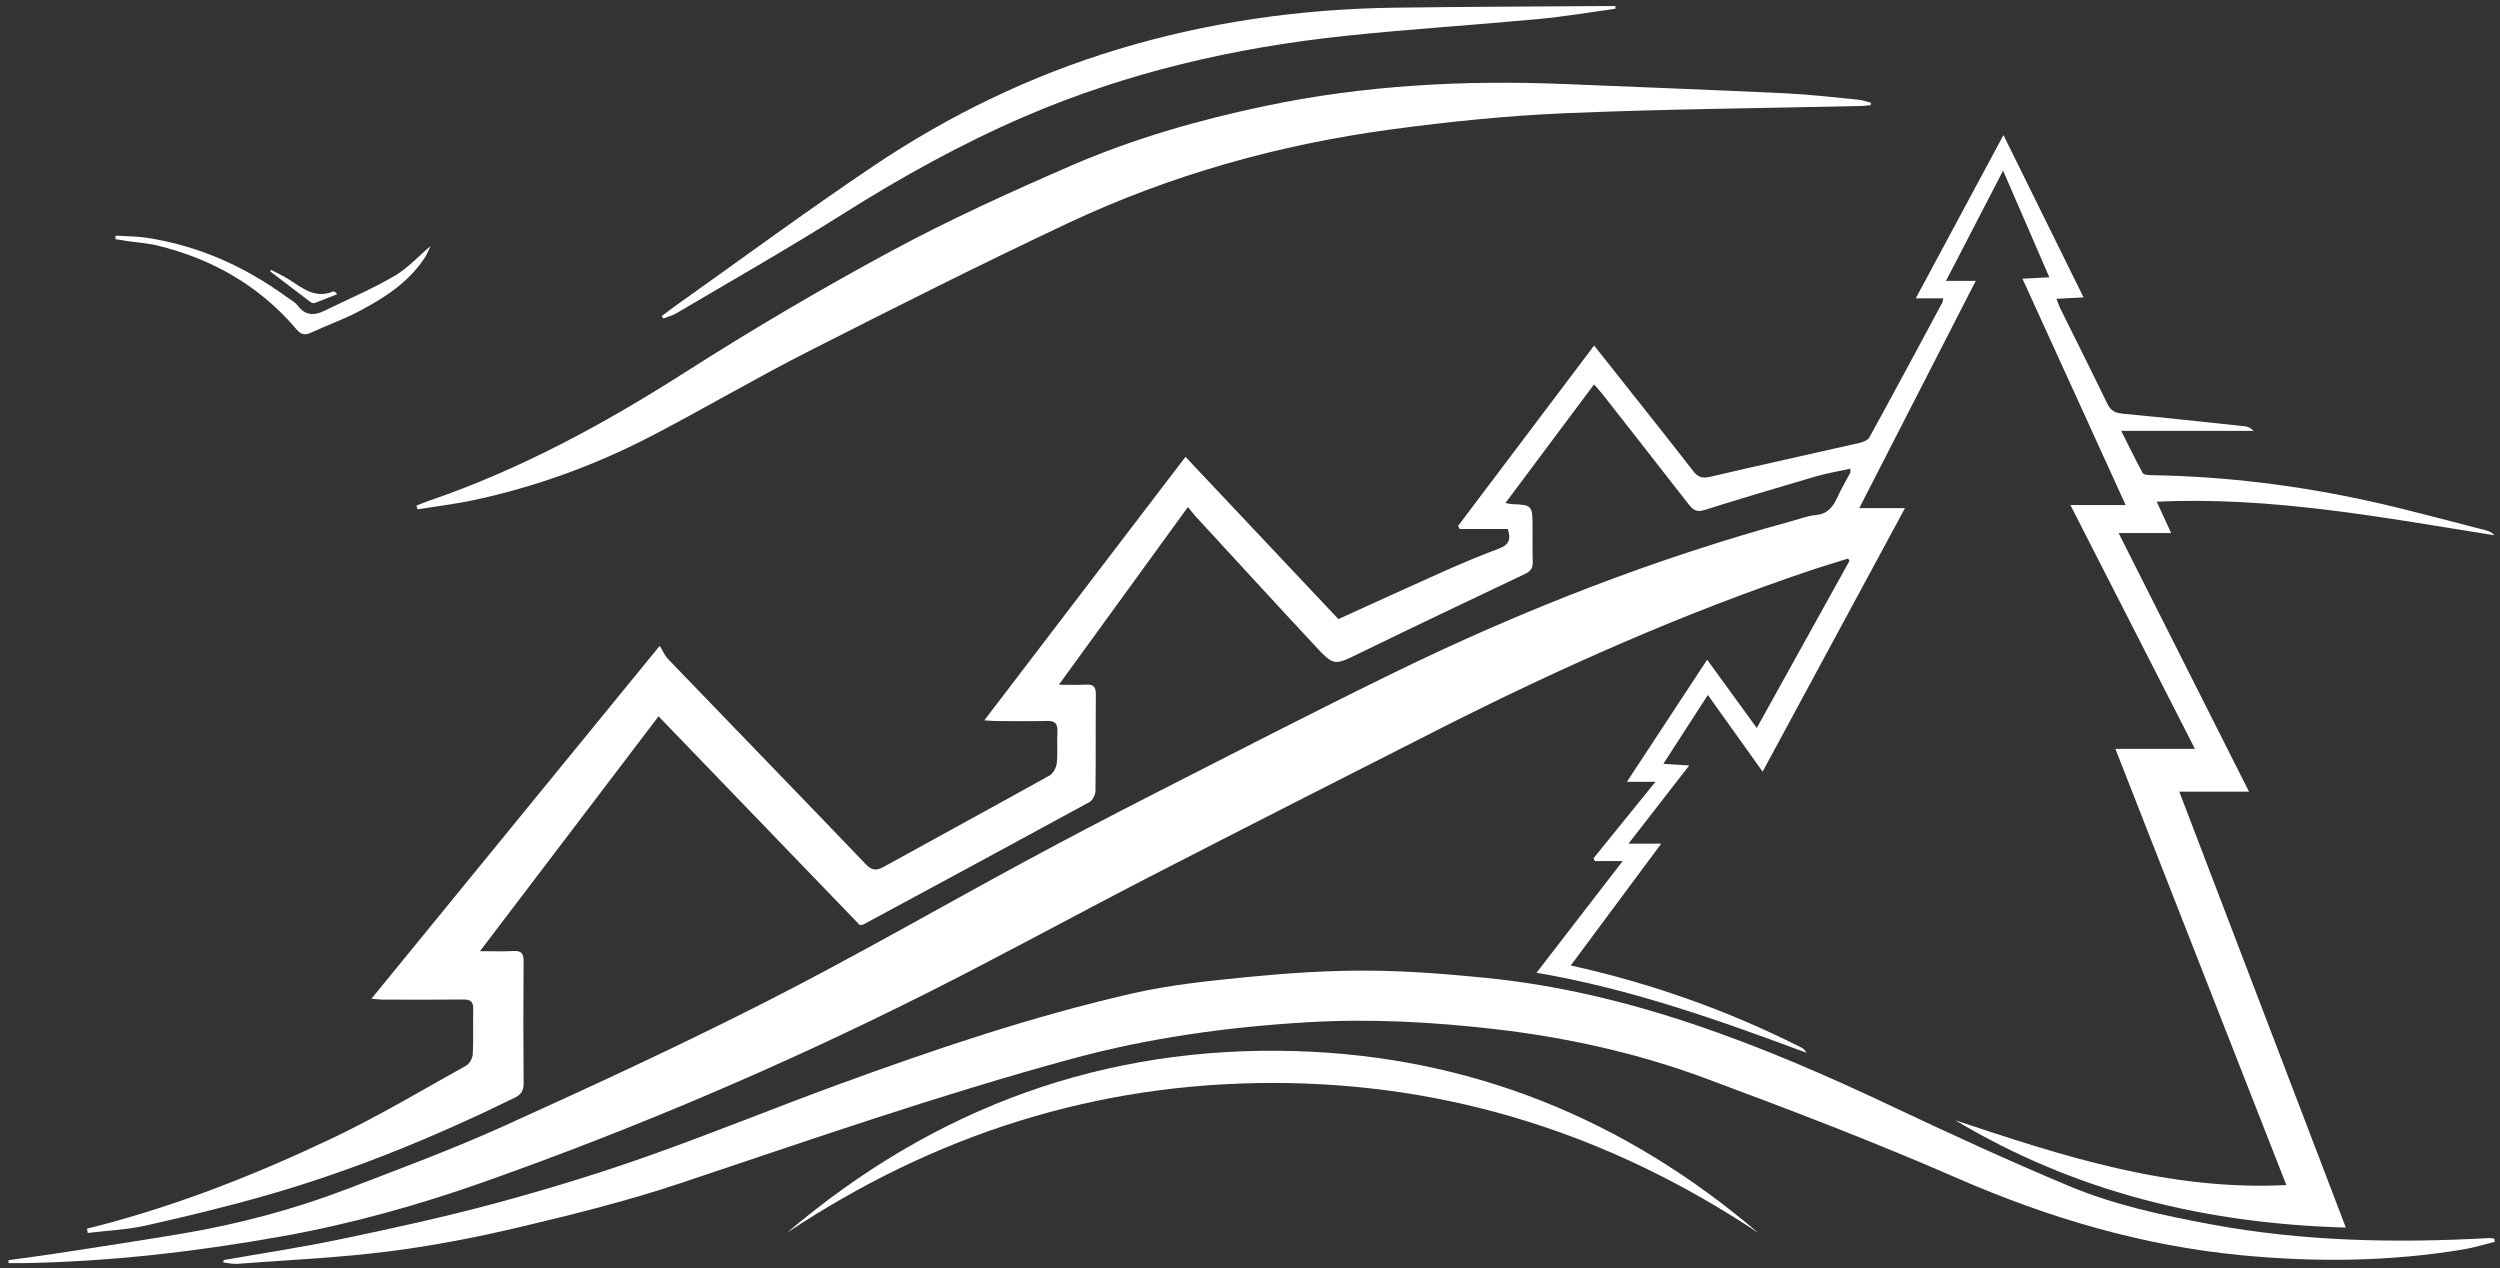<?xml version="1.0" encoding="utf-8"?>
<!-- Generator: Adobe Illustrator 16.0.0, SVG Export Plug-In . SVG Version: 6.00 Build 0)  -->
<!DOCTYPE svg PUBLIC "-//W3C//DTD SVG 1.1//EN" "http://www.w3.org/Graphics/SVG/1.1/DTD/svg11.dtd">
<svg version="1.1" id="Layer_1" xmlns="http://www.w3.org/2000/svg" xmlns:xlink="http://www.w3.org/1999/xlink" x="0px" y="0px"
	 width="276px" height="140px" viewBox="0 0 276 140" enable-background="new 0 0 276 140" xml:space="preserve">
<rect x="0" y="0" width="276" height="140" fill="#333333" stroke="none"/>
<path fill-rule="evenodd" clip-rule="evenodd" fill="#FFFFFF" d="M166.203,55.531c0.389,0.076,0.497,0.112,0.607,0.117
	c2.374,0.1,2.374,0.099,2.384,2.607c0.004,1.241-0.021,2.483,0.022,3.723c0.024,0.692-0.207,1.077-0.833,1.375
	c-6.105,2.897-12.209,5.8-18.288,8.759c-2.791,1.358-2.802,1.453-4.913-0.812c-4.427-4.749-8.81-9.54-13.207-14.317
	c-0.265-0.288-0.498-0.609-0.825-1.012c-4.748,6.537-9.383,12.919-14.252,19.624c1.193,0,2.088,0.04,2.979-0.012
	c0.776-0.046,1.115,0.188,1.105,1.063c-0.036,3.562,0.008,7.127-0.043,10.688c-0.007,0.417-0.318,1.028-0.659,1.214
	c-8.308,4.534-16.637,9.024-24.964,13.516c-0.063,0.035-0.149,0.024-0.403,0.055c-7.319-7.592-14.716-15.266-22.209-23.039
	c-6.552,8.619-13.019,17.123-19.713,25.929c1.435,0,2.569,0.051,3.697-0.017c0.884-0.055,1.124,0.289,1.117,1.172
	c-0.036,4.484-0.038,8.968,0.002,13.45c0.007,0.816-0.302,1.24-0.967,1.566c-8.844,4.336-17.92,8.062-27.36,10.765
	c-4.426,1.269-8.907,2.352-13.396,3.358c-2.09,0.468-4.262,0.555-6.396,0.813c-0.028-0.158-0.058-0.319-0.087-0.479
	c0.477-0.119,0.955-0.229,1.431-0.354c8.867-2.32,17.381-5.69,25.664-9.629c5.044-2.398,9.872-5.285,14.769-8.008
	c0.37-0.204,0.708-0.828,0.731-1.276c0.086-1.638-0.001-3.281,0.048-4.922c0.025-0.844-0.274-1.11-1.076-1.103
	c-2.985,0.035-5.97,0.018-8.956,0.01c-0.331,0-0.662-0.051-1.208-0.095c10.594-12.968,21.046-25.761,31.829-38.96
	c0.366,0.593,0.569,1.098,0.914,1.456c7.271,7.551,14.57,15.072,21.824,22.641c0.676,0.705,1.164,0.762,1.978,0.311
	c6.097-3.376,12.223-6.693,18.312-10.086c0.4-0.225,0.752-0.875,0.805-1.363c0.123-1.147,0.011-2.32,0.072-3.478
	c0.047-0.889-0.272-1.209-1.134-1.188c-1.86,0.047-3.722,0.018-5.583,0.011c-0.376-0.001-0.751-0.04-1.354-0.077
	c7.469-9.783,14.806-19.393,22.211-29.089c5.664,6.01,11.278,11.965,16.883,17.913c3.943-1.791,7.814-3.575,11.709-5.307
	c1.984-0.883,3.993-1.722,6.026-2.481c1-0.375,1.375-0.922,0.964-2.157c-1.717,0-3.51,0-5.301,0
	c-0.061-0.116-0.123-0.231-0.184-0.347c4.969-6.589,9.939-13.177,15.018-19.91c1.41,1.781,2.701,3.408,3.99,5.038
	c2.326,2.944,4.667,5.875,6.964,8.843c0.539,0.698,1.033,0.805,1.886,0.604c5.461-1.288,10.946-2.476,16.417-3.725
	c0.413-0.094,0.956-0.301,1.138-0.632c2.711-4.935,5.372-9.899,8.039-14.859c0.052-0.093,0.047-0.217,0.102-0.483
	c-0.918,0-1.785,0-3.027,0c3.264-6.072,6.374-11.863,9.681-18.021c3.021,6.124,5.881,11.917,8.841,17.919
	c-1.078,0.057-1.942,0.103-2.993,0.158c0.17,0.428,0.282,0.781,0.445,1.108c1.723,3.487,3.478,6.958,5.167,10.464
	c0.384,0.797,0.887,1.036,1.707,1.113c4.508,0.422,9.008,0.909,13.508,1.391c0.343,0.037,0.668,0.225,0.947,0.502
	c-4.793,0-9.588,0-14.621,0c0.813,1.622,1.556,3.167,2.381,4.663c0.109,0.203,0.632,0.225,0.964,0.23
	c8.157,0.131,16.221,1.13,24.189,2.895c4.304,0.953,8.561,2.136,12.838,3.224c0.291,0.075,0.565,0.228,0.825,0.515
	c-12.317-1.957-24.595-4.3-37.278-3.705c0.533,1.156,1.016,2.204,1.594,3.46c-2.019,0-3.779,0-5.802,0
	c4.825,9.567,9.538,18.917,14.396,28.55c-2.63,0-4.994,0-7.695,0c6.161,16.126,12.208,31.956,18.384,48.125
	c-15.565-0.438-29.908-3.949-43.126-11.849c11.789,3.927,23.577,7.805,36.56,7.157c-6.327-16.144-12.561-32.048-18.874-48.159
	c2.924,0,5.718,0,8.781,0c-4.635-9.071-9.136-17.881-13.748-26.915c2.056,0,3.952,0,6.101,0
	c-3.844-8.437-7.574-16.617-11.391-24.985c0.963-0.052,1.817-0.098,2.965-0.161c-1.699-3.917-3.346-7.72-5.106-11.778
	c-2.146,4.148-4.156,8.029-6.305,12.177c1.217,0,2.155,0,3.284,0c-4.321,8.428-8.52,16.625-12.857,25.086c1.729,0,3.203,0,5.048,0
	c-5.319,9.845-10.469,19.374-15.718,29.093c-2.03-2.844-3.968-5.559-6.045-8.468c-1.658,2.566-3.227,4.991-4.914,7.604
	c0.983,0.063,1.758,0.112,2.854,0.182c-2.304,2.97-4.416,5.689-6.705,8.635c1.22,0,2.221,0,3.614,0
	c-3.455,4.652-6.677,8.991-9.985,13.444c8.955,1.984,17.405,4.991,25.488,9.078c0.216,0.109,0.39,0.305,0.536,0.558
	c-9.697-3.6-19.414-7.066-29.805-8.829c3.188-4.13,6.257-8.109,9.515-12.333c-1.207,0-2.139,0-3.07,0
	c-0.054-0.101-0.104-0.2-0.156-0.301c2.211-2.729,4.422-5.457,6.841-8.445c-1.198,0-2.092,0-3.152,0
	c2.99-4.551,5.847-8.896,8.86-13.482c1.88,2.588,3.655,5.028,5.479,7.538c3.436-6.195,6.835-12.319,10.23-18.443
	c-0.048-0.088-0.093-0.176-0.141-0.264c-1.292,0.404-2.593,0.787-3.879,1.216c-14.246,4.773-27.967,10.861-41.396,17.675
	c-10.681,5.419-21.361,10.842-32.01,16.329c-8.195,4.223-16.287,8.669-24.523,12.805c-15.784,7.925-31.981,14.835-48.586,20.722
	c-7.356,2.61-14.839,4.709-22.501,6.078c-9.473,1.692-19.01,2.803-28.635,2.962c-0.519,0.01-1.04,0.001-1.559,0.001
	c-0.005-0.111-0.01-0.221-0.016-0.33c1.833-0.256,3.67-0.488,5.5-0.772c4.55-0.701,9.104-1.39,13.644-2.153
	c6.231-1.05,12.331-2.665,18.248-4.933c5.86-2.242,11.752-4.436,17.472-7.025c9.725-4.403,19.427-8.89,28.95-13.738
	c9.56-4.868,18.877-10.242,28.325-15.35c4.62-2.498,9.272-4.937,13.947-7.321c8.973-4.577,17.926-9.197,26.973-13.613
	c14.137-6.899,28.729-12.572,43.863-16.7c0.86-0.235,1.715-0.573,2.589-0.648c1.269-0.108,1.899-0.855,2.39-1.937
	c0.426-0.939,0.958-1.826,1.437-2.74c0.03-0.06,0.004-0.153,0.004-0.445c-1.299,0.286-2.573,0.491-3.804,0.85
	c-4.121,1.203-8.235,2.436-12.334,3.721c-0.844,0.265-1.259-0.058-1.733-0.67c-3.174-4.087-6.369-8.156-9.563-12.228
	c-0.241-0.306-0.514-0.583-0.861-0.977C172.723,46.8,169.521,51.088,166.203,55.531z"/>
<path fill-rule="evenodd" clip-rule="evenodd" fill="#FFFFFF" d="M24.69,139.111c4.305-0.759,8.631-1.404,12.908-2.301
	c5.674-1.191,11.35-2.422,16.951-3.929c5.597-1.505,11.159-3.202,16.634-5.126c7.163-2.517,14.203-5.405,21.337-8.015
	c10.631-3.89,21.358-7.508,32.374-10.039c4.325-0.993,8.783-1.44,13.206-1.871c4.314-0.418,8.662-0.695,12.991-0.671
	c4.33,0.025,8.67,0.375,12.986,0.804c15.852,1.585,30.458,7.397,44.786,14.172c6.46,3.055,12.959,6.041,19.542,8.799
	c5.014,2.102,10.32,3.231,15.652,4.228c10.208,1.905,20.485,2.094,30.803,1.518c0.169-0.01,0.343,0.047,0.514,0.072
	c0.015,0.116,0.029,0.23,0.045,0.348c-1.117,0.276-2.223,0.627-3.353,0.817c-8.12,1.368-16.284,1.448-24.458,0.677
	c-10.988-1.039-21.433-4.113-31.604-8.556c-9.098-3.973-18.38-7.514-27.674-10.971c-7.543-2.807-15.382-4.539-23.354-5.458
	c-6.86-0.79-13.764-1.163-20.66-0.75c-8.775,0.523-17.45,1.71-25.994,4.035c-14.575,3.965-28.841,8.927-43.166,13.721
	c-5.795,1.94-11.748,3.428-17.691,4.837c-4.819,1.144-9.705,2.091-14.609,2.712c-5.527,0.699-11.107,0.945-16.667,1.364
	c-0.509,0.038-1.03-0.101-1.546-0.158C24.659,139.285,24.675,139.196,24.69,139.111z"/>
<path fill-rule="evenodd" clip-rule="evenodd" fill="#FFFFFF" d="M206.526,11.608c-0.32,0.031-0.64,0.083-0.96,0.09
	c-10.928,0.25-21.858,0.338-32.776,0.802c-6.415,0.272-12.831,0.929-19.197,1.787c-12.363,1.667-24.334,5.004-35.69,10.35
	c-9.698,4.564-19.284,9.392-28.846,14.256c-5.824,2.962-11.466,6.303-17.271,9.308c-6.204,3.212-12.729,5.567-19.535,7.021
	c-2.033,0.435-4.103,0.674-6.156,1.001c-0.04-0.134-0.08-0.27-0.119-0.404c0.459-0.178,0.913-0.374,1.378-0.533
	c10.04-3.437,19.309-8.456,28.292-14.191c7.424-4.74,15.028-9.215,22.765-13.387c6.428-3.466,13.096-6.491,19.786-9.398
	c6.921-3.006,14.152-5.072,21.521-6.619c10.923-2.293,21.957-2.867,33.063-2.412c8.132,0.334,16.266,0.642,24.396,1.025
	c2.668,0.126,5.327,0.445,7.987,0.701c0.469,0.045,0.925,0.221,1.388,0.336C206.545,11.432,206.536,11.52,206.526,11.608z"/>
<path fill-rule="evenodd" clip-rule="evenodd" fill="#FFFFFF" d="M178.333,0.969c-2.829,0.385-5.649,0.869-8.489,1.134
	c-7.096,0.663-14.213,1.108-21.299,1.854c-12.204,1.286-24.097,4.024-35.453,8.916c-7.001,3.016-13.662,6.723-20.142,10.814
	c-5.997,3.785-12.163,7.282-18.264,10.888c-0.451,0.267-0.98,0.393-1.474,0.583c-0.051-0.088-0.104-0.177-0.155-0.266
	c0.554-0.414,1.099-0.838,1.663-1.237c7.238-5.133,14.386-10.409,21.744-15.353c8.36-5.618,17.351-9.957,26.948-12.858
	c9.977-3.016,20.188-4.459,30.571-4.597c7.635-0.102,15.271-0.123,22.905-0.178c0.488-0.003,0.976,0,1.464,0
	C178.346,0.771,178.341,0.871,178.333,0.969z"/>
<path fill-rule="evenodd" clip-rule="evenodd" fill="#FFFFFF" d="M86.872,136.106c16.322-13.885,35.086-20.696,56.206-20.062
	c19.204,0.577,36.226,7.429,51.046,20.077c-16.319-10.872-34.153-16.561-53.603-16.563
	C121.054,119.554,103.205,125.227,86.872,136.106z"/>
<path fill-rule="evenodd" clip-rule="evenodd" fill="#FFFFFF" d="M12.771,26.017c1.164,0.076,2.34,0.063,3.488,0.242
	c5.645,0.875,10.747,3.14,15.395,6.532c0.409,0.299,0.901,0.538,1.195,0.931c0.843,1.127,1.824,1.146,2.956,0.593
	c2.577-1.264,5.231-2.385,7.71-3.828c1.5-0.874,2.732-2.24,4.026-3.336c-0.171,0.345-0.377,0.901-0.696,1.376
	c-1.796,2.681-4.399,4.349-7.125,5.795c-1.747,0.927-3.624,1.589-5.421,2.42c-0.64,0.295-1.086,0.18-1.527-0.34
	c-4.129-4.873-9.357-7.826-15.405-9.298c-1.085-0.265-2.214-0.329-3.323-0.49c-0.435-0.063-0.869-0.142-1.303-0.212
	C12.752,26.272,12.762,26.145,12.771,26.017z"/>
<path fill-rule="evenodd" clip-rule="evenodd" fill="#FFFFFF" d="M29.939,29.801c0.677,0.362,1.385,0.673,2.027,1.093
	c1.473,0.966,2.883,2.098,4.803,1.287c0.106-0.046,0.267,0.045,0.456,0.299c-0.829,0.328-1.653,0.665-2.488,0.973
	c-0.118,0.045-0.315,0-0.422-0.081c-1.508-1.134-3.007-2.282-4.508-3.426C29.851,29.897,29.895,29.85,29.939,29.801z"/>
</svg>
